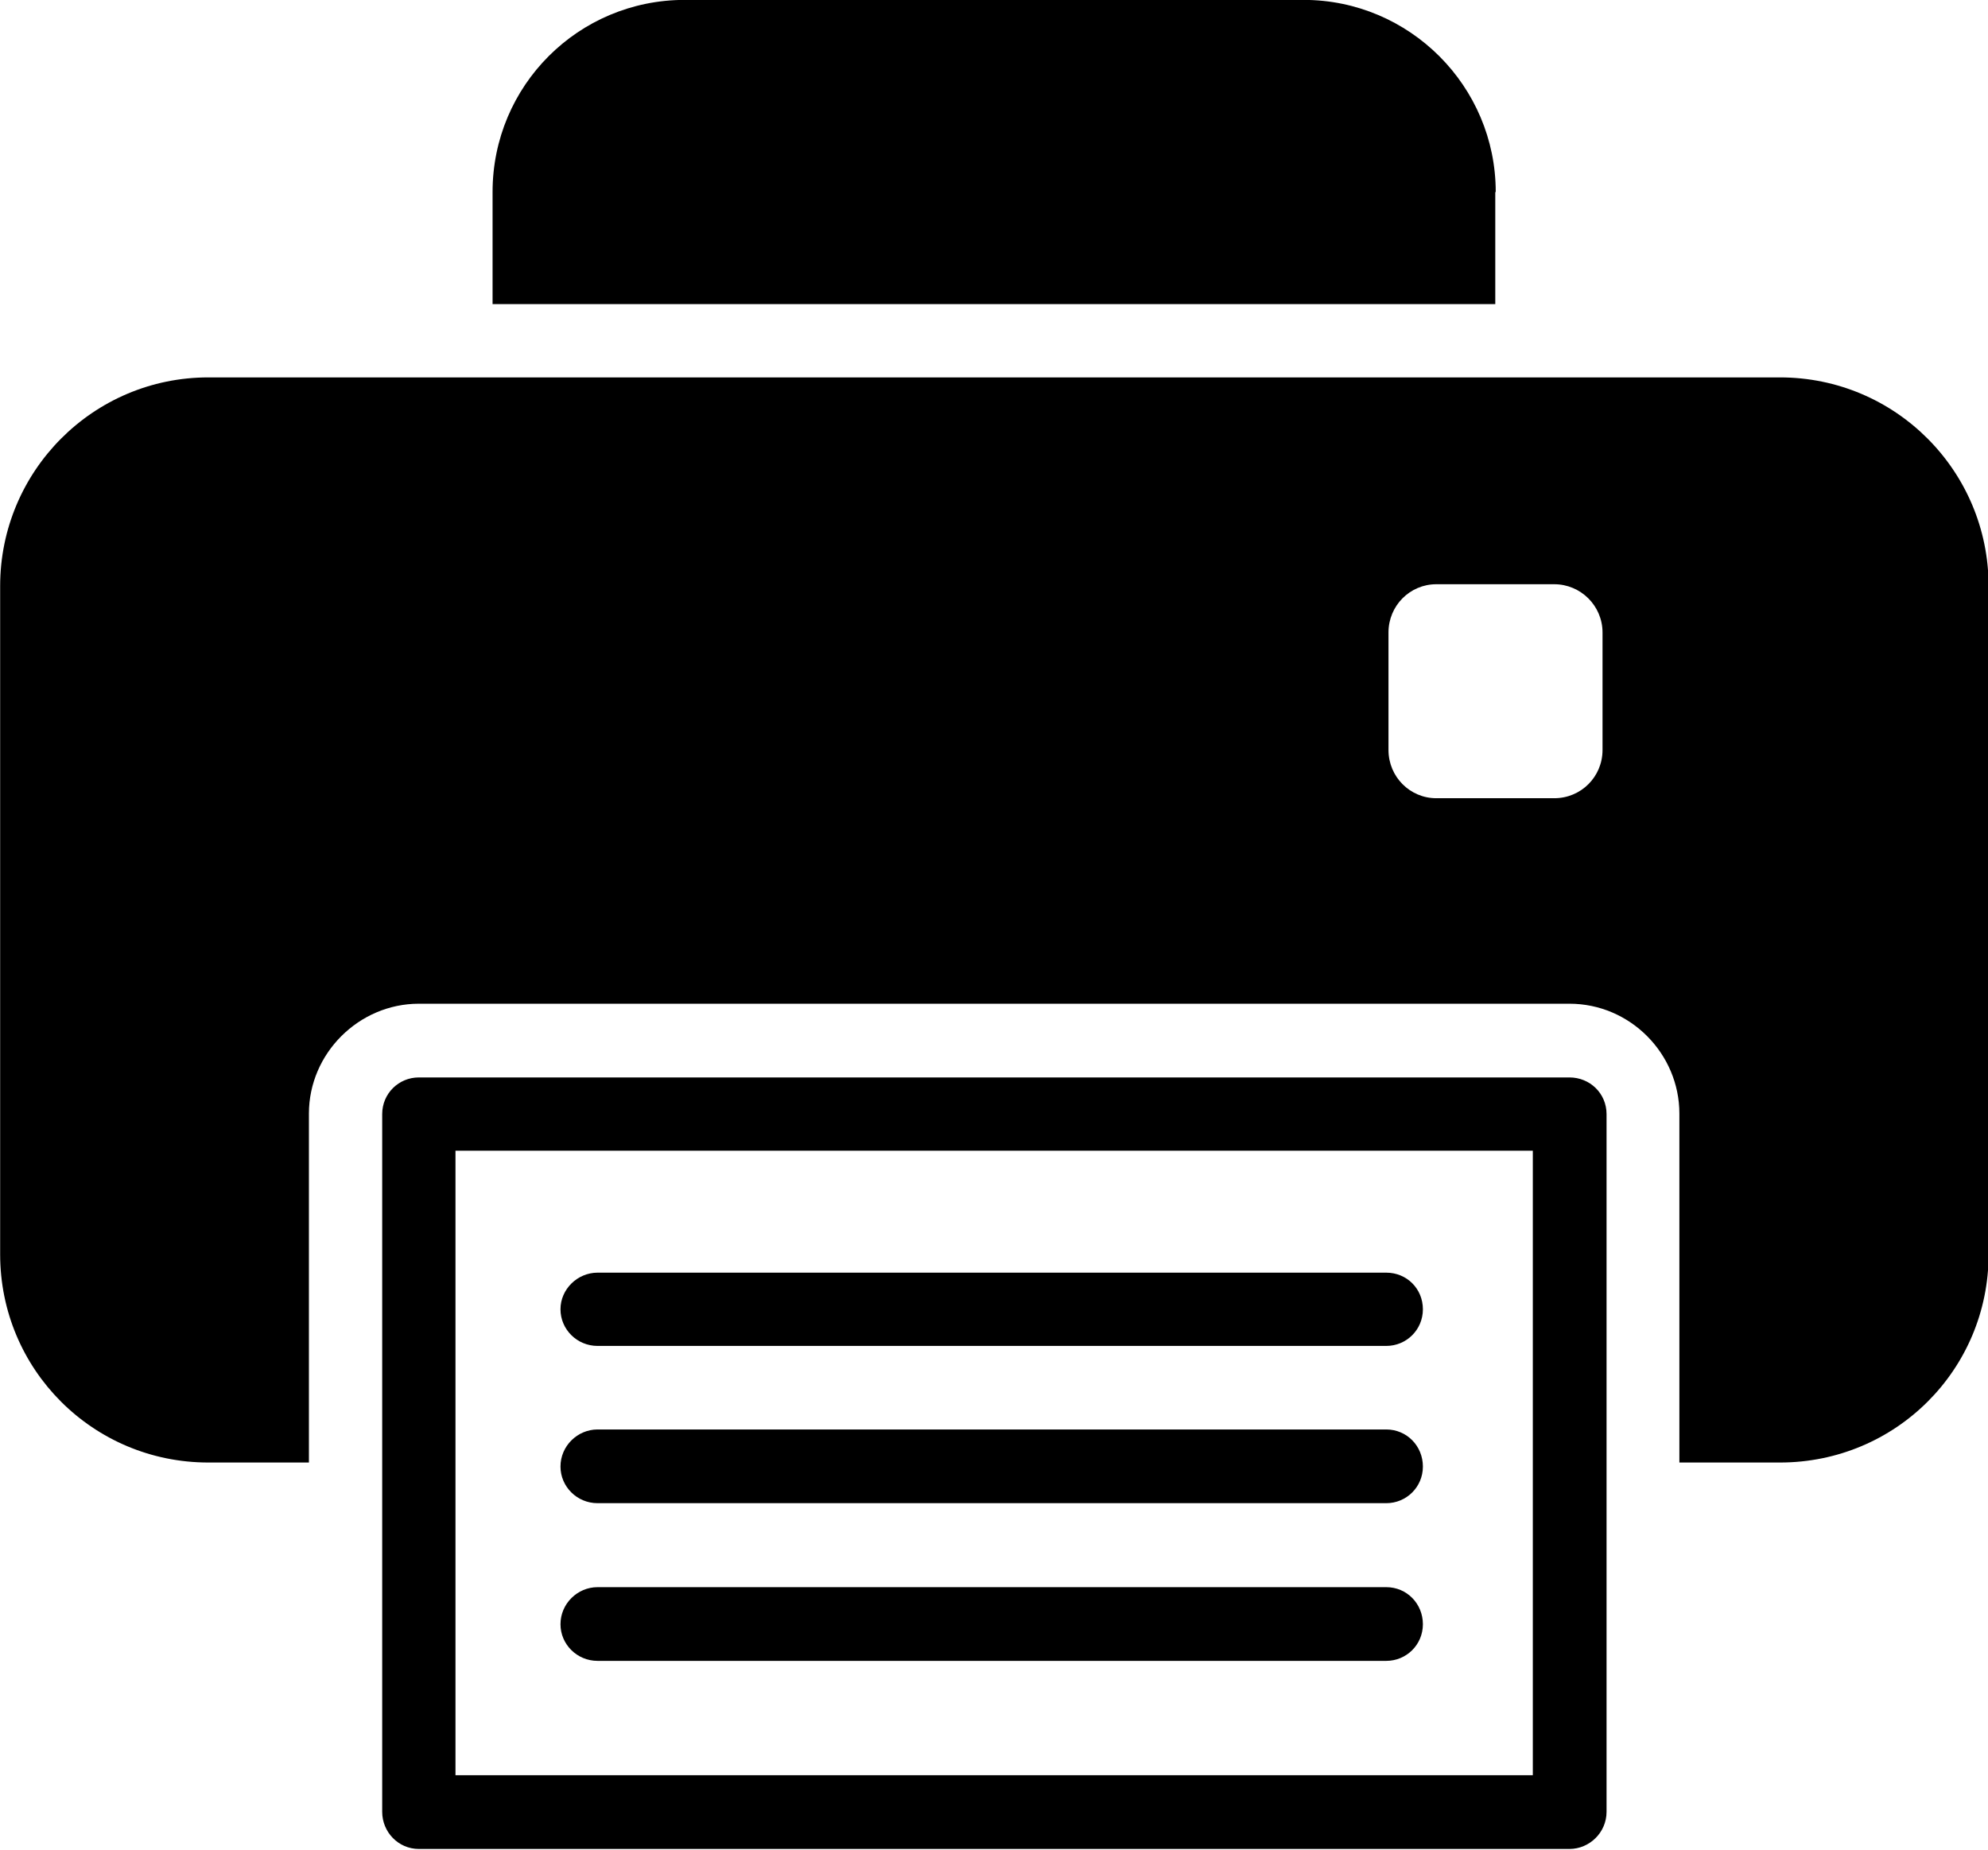 <?xml version="1.0" encoding="utf-8"?>
<!-- Generator: Adobe Illustrator 22.0.1, SVG Export Plug-In . SVG Version: 6.00 Build 0)  -->
<svg version="1.1"
	 id="Layer_1" xmlns:cc="http://creativecommons.org/ns#" xmlns:dc="http://purl.org/dc/elements/1.1/" xmlns:inkscape="http://www.inkscape.org/namespaces/inkscape" xmlns:rdf="http://www.w3.org/1999/02/22-rdf-syntax-ns#" xmlns:sodipodi="http://sodipodi.sourceforge.net/DTD/sodipodi-0.dtd" xmlns:svg="http://www.w3.org/2000/svg"
	 xmlns="http://www.w3.org/2000/svg" xmlns:xlink="http://www.w3.org/1999/xlink" x="0px" y="0px" viewBox="0 0 444.9 414.2"
	 style="enable-background:new 0 0 444.9 414.2;" xml:space="preserve">
<g transform="translate(-213.367,-396.322)">
	<path class="print" d="M366.6,396.3c-23.8,0-43,19.2-43,43v25.1H548v-25.1h0.1c0-23.7-19.3-43-43-43H366.6L366.6,396.3z M260,480.8
		c-25.8,0-46.6,21-46.6,46.7v149.6c0,25.8,20.8,46.6,46.6,46.6h22.5v-78.1c0-13.5,11.2-24.6,24.6-24.6h257.5
		c13.6,0,24.6,11.2,24.6,24.6v78.1h22.5c25.9,0,46.7-20.8,46.7-46.6V527.5c0-25.7-20.8-46.7-46.7-46.7H260z M534.8,527.1h26.4
		c5.9,0,10.8,4.8,10.8,10.8v26.3c0,6-4.8,10.8-10.8,10.8h-26.4c-5.9,0-10.7-4.8-10.7-10.8v-26.3
		C524.1,531.9,528.9,527.1,534.8,527.1z M307.1,637.5c-4.5,0-8.2,3.6-8.2,8.2v156.2c0,4.5,3.6,8.3,8.2,8.3h257.5
		c4.5,0,8.3-3.7,8.3-8.3V645.7c0-4.6-3.7-8.2-8.3-8.2H307.1L307.1,637.5z M315.3,653.9h241.1v139.8H315.3L315.3,653.9L315.3,653.9z
		 M347.1,681.2c-4.5,0-8.3,3.7-8.3,8.2c0,4.5,3.7,8.2,8.3,8.2h176.5c4.5,0,8.2-3.6,8.2-8.2c0-4.6-3.6-8.2-8.2-8.2L347.1,681.2
		L347.1,681.2z M347.1,716.3c-4.5,0-8.3,3.7-8.3,8.3c0,4.5,3.7,8.2,8.3,8.2h176.5c4.5,0,8.2-3.6,8.2-8.2c0-4.6-3.6-8.3-8.2-8.3
		H347.1L347.1,716.3z M347.1,751.6c-4.5,0-8.3,3.7-8.3,8.3c0,4.5,3.7,8.2,8.3,8.2h176.5c4.5,0,8.2-3.6,8.2-8.2
		c0-4.6-3.6-8.3-8.2-8.3H347.1L347.1,751.6z"/>
</g>
</svg>
